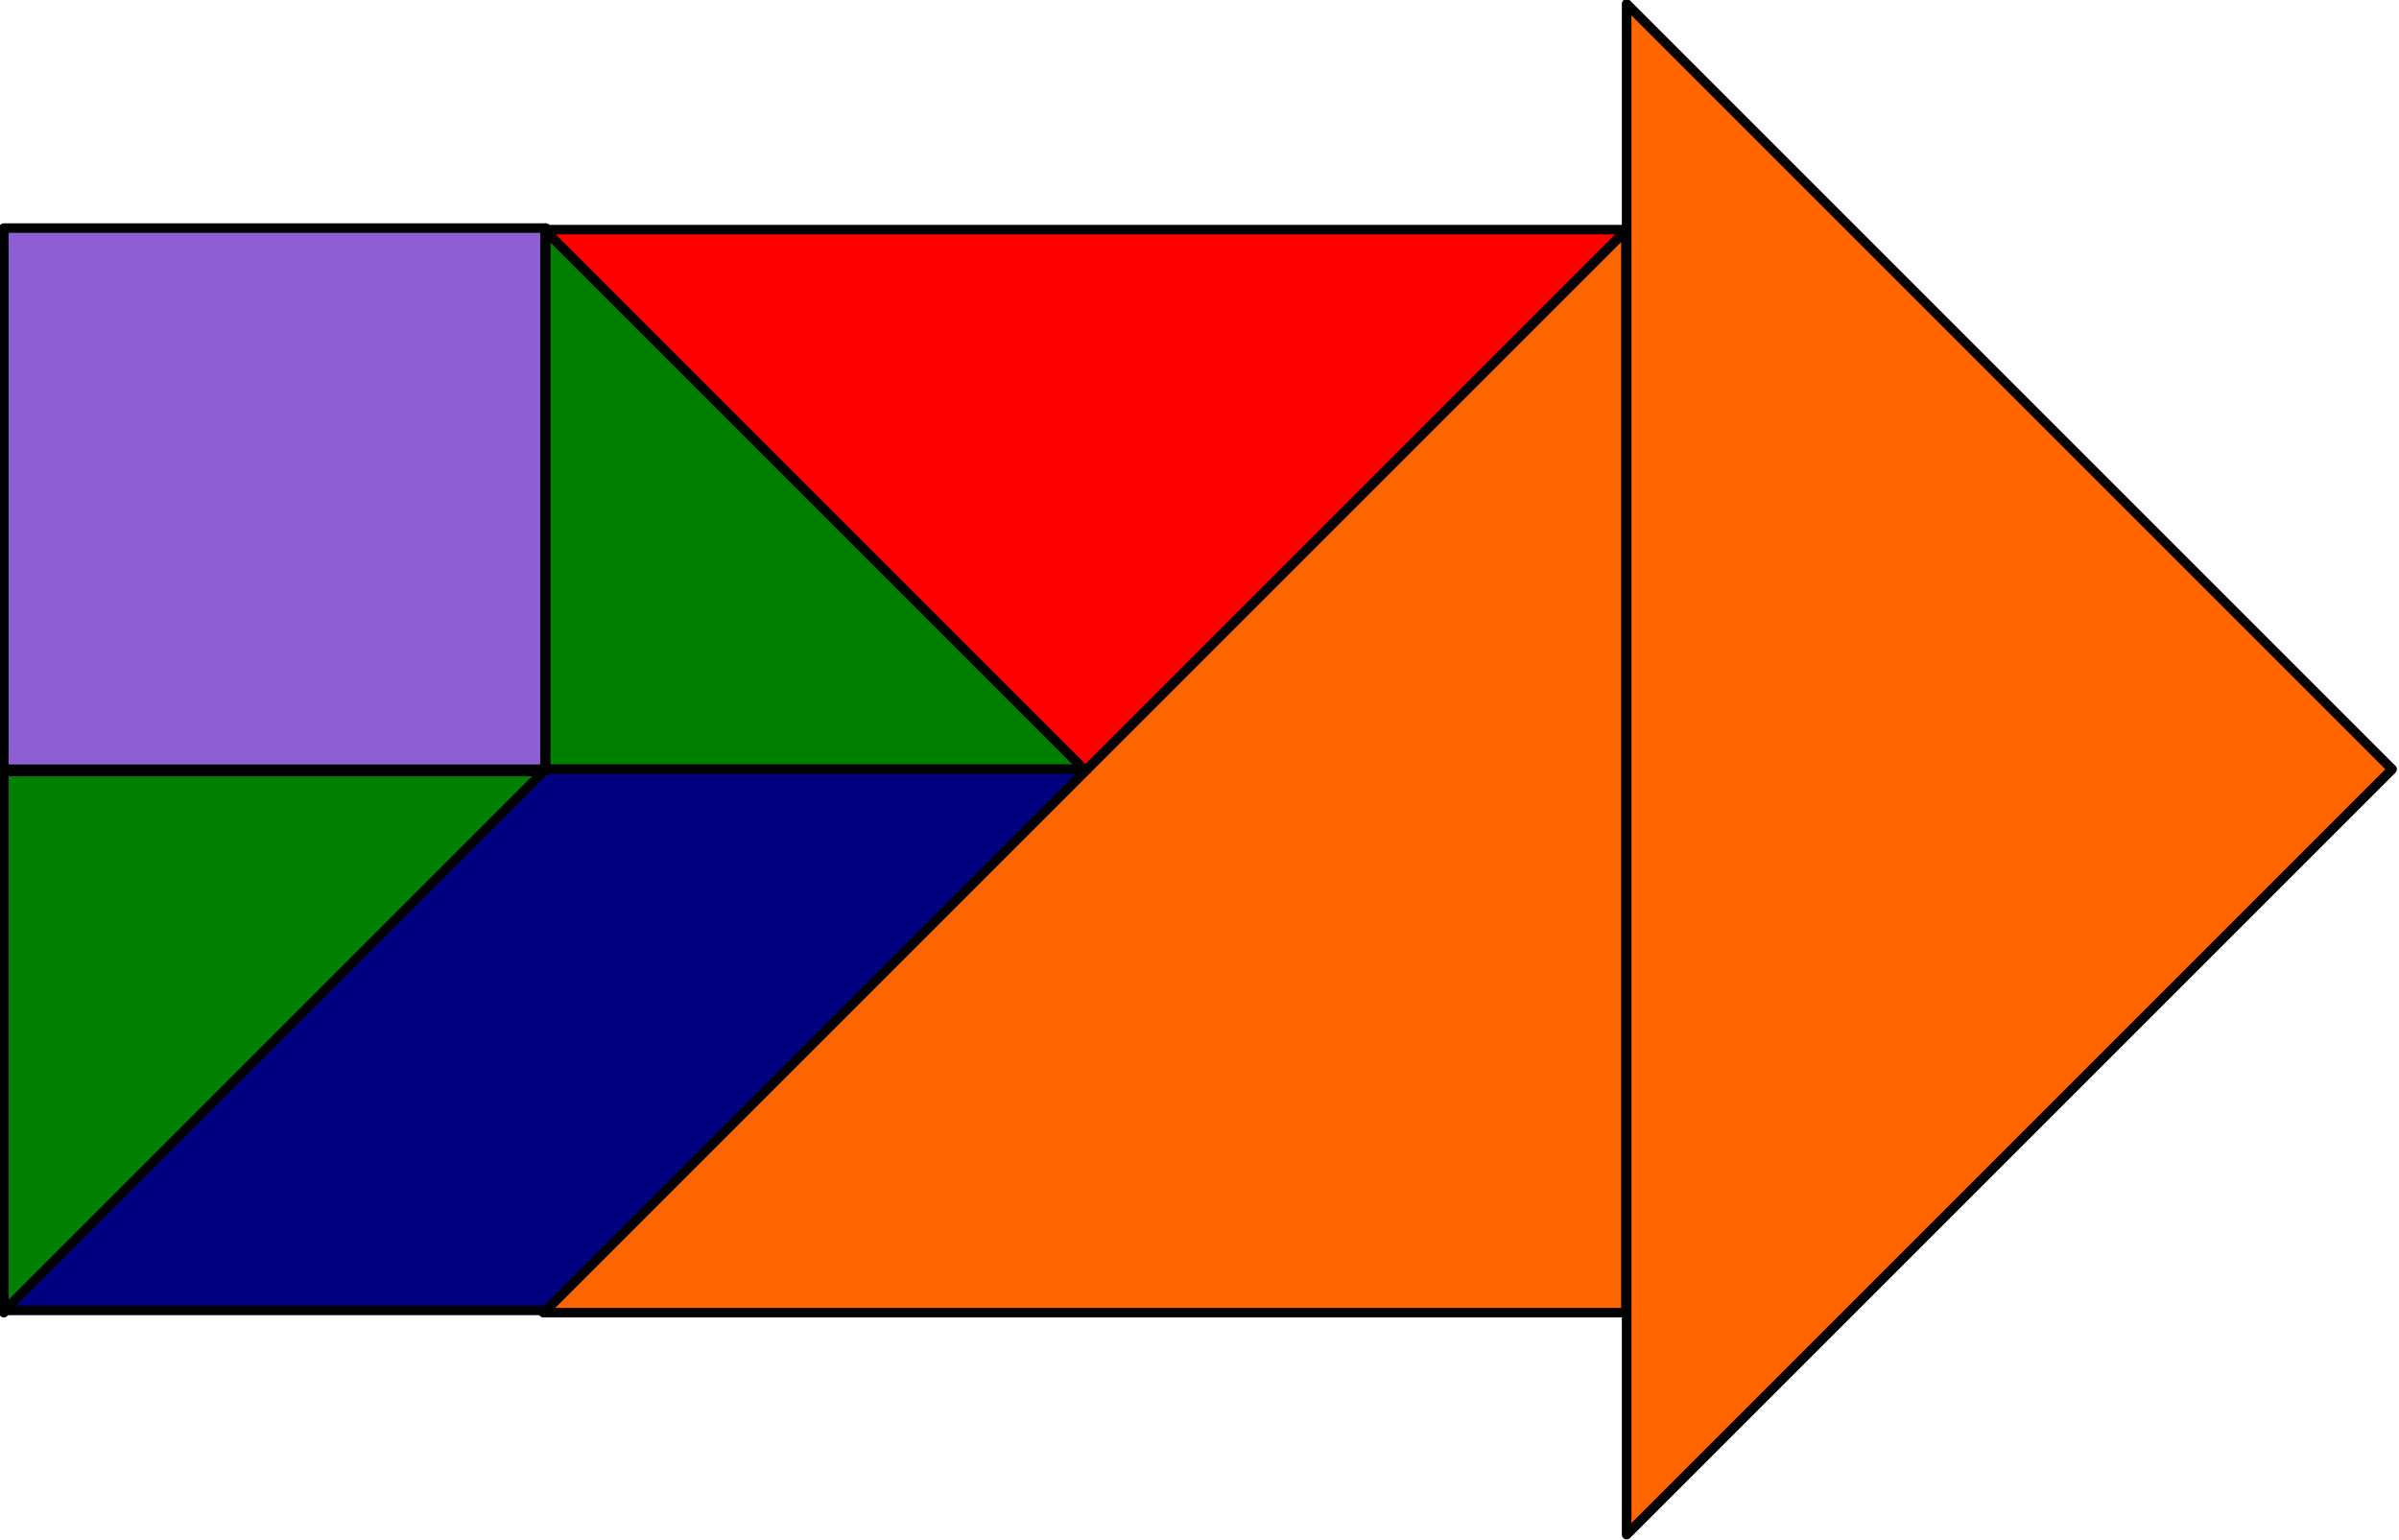 <svg id="tangram" version="1.1" viewBox="0 0 6.268 4.025" xml:space="preserve" xmlns="http://www.w3.org/2000/svg"><g transform="translate(-255.89 -103.41)" stroke="#000" stroke-linecap="round" stroke-linejoin="round" stroke-width=".025"><path d="m257.31 106.84 2.828-2.828v2.828z" fill="#f60" style="paint-order:normal"/><path d="m258.73 105.42h-1.414l-1e-5 -1.414z" fill="#008000" style="paint-order:normal"/><path d="m255.9 106.84-3e-5 -1.414 1.414-1e-5z" fill="#008000" style="paint-order:normal"/><path d="m260.14 104.01h-2.828l1.414 1.414z" fill="#f00" style="paint-order:normal"/><path d="m260.14 103.42v4l2-2z" fill="#f60" style="paint-order:normal"/><path d="m258.73 105.42-1.414-1e-5 -1.414 1.414 1.414 1e-5z" fill="#000080" style="paint-order:normal"/><path d="m255.9 105.42v-1.414h1.414v1.414z" fill="#8d5fd3" style="paint-order:normal"/></g></svg>
